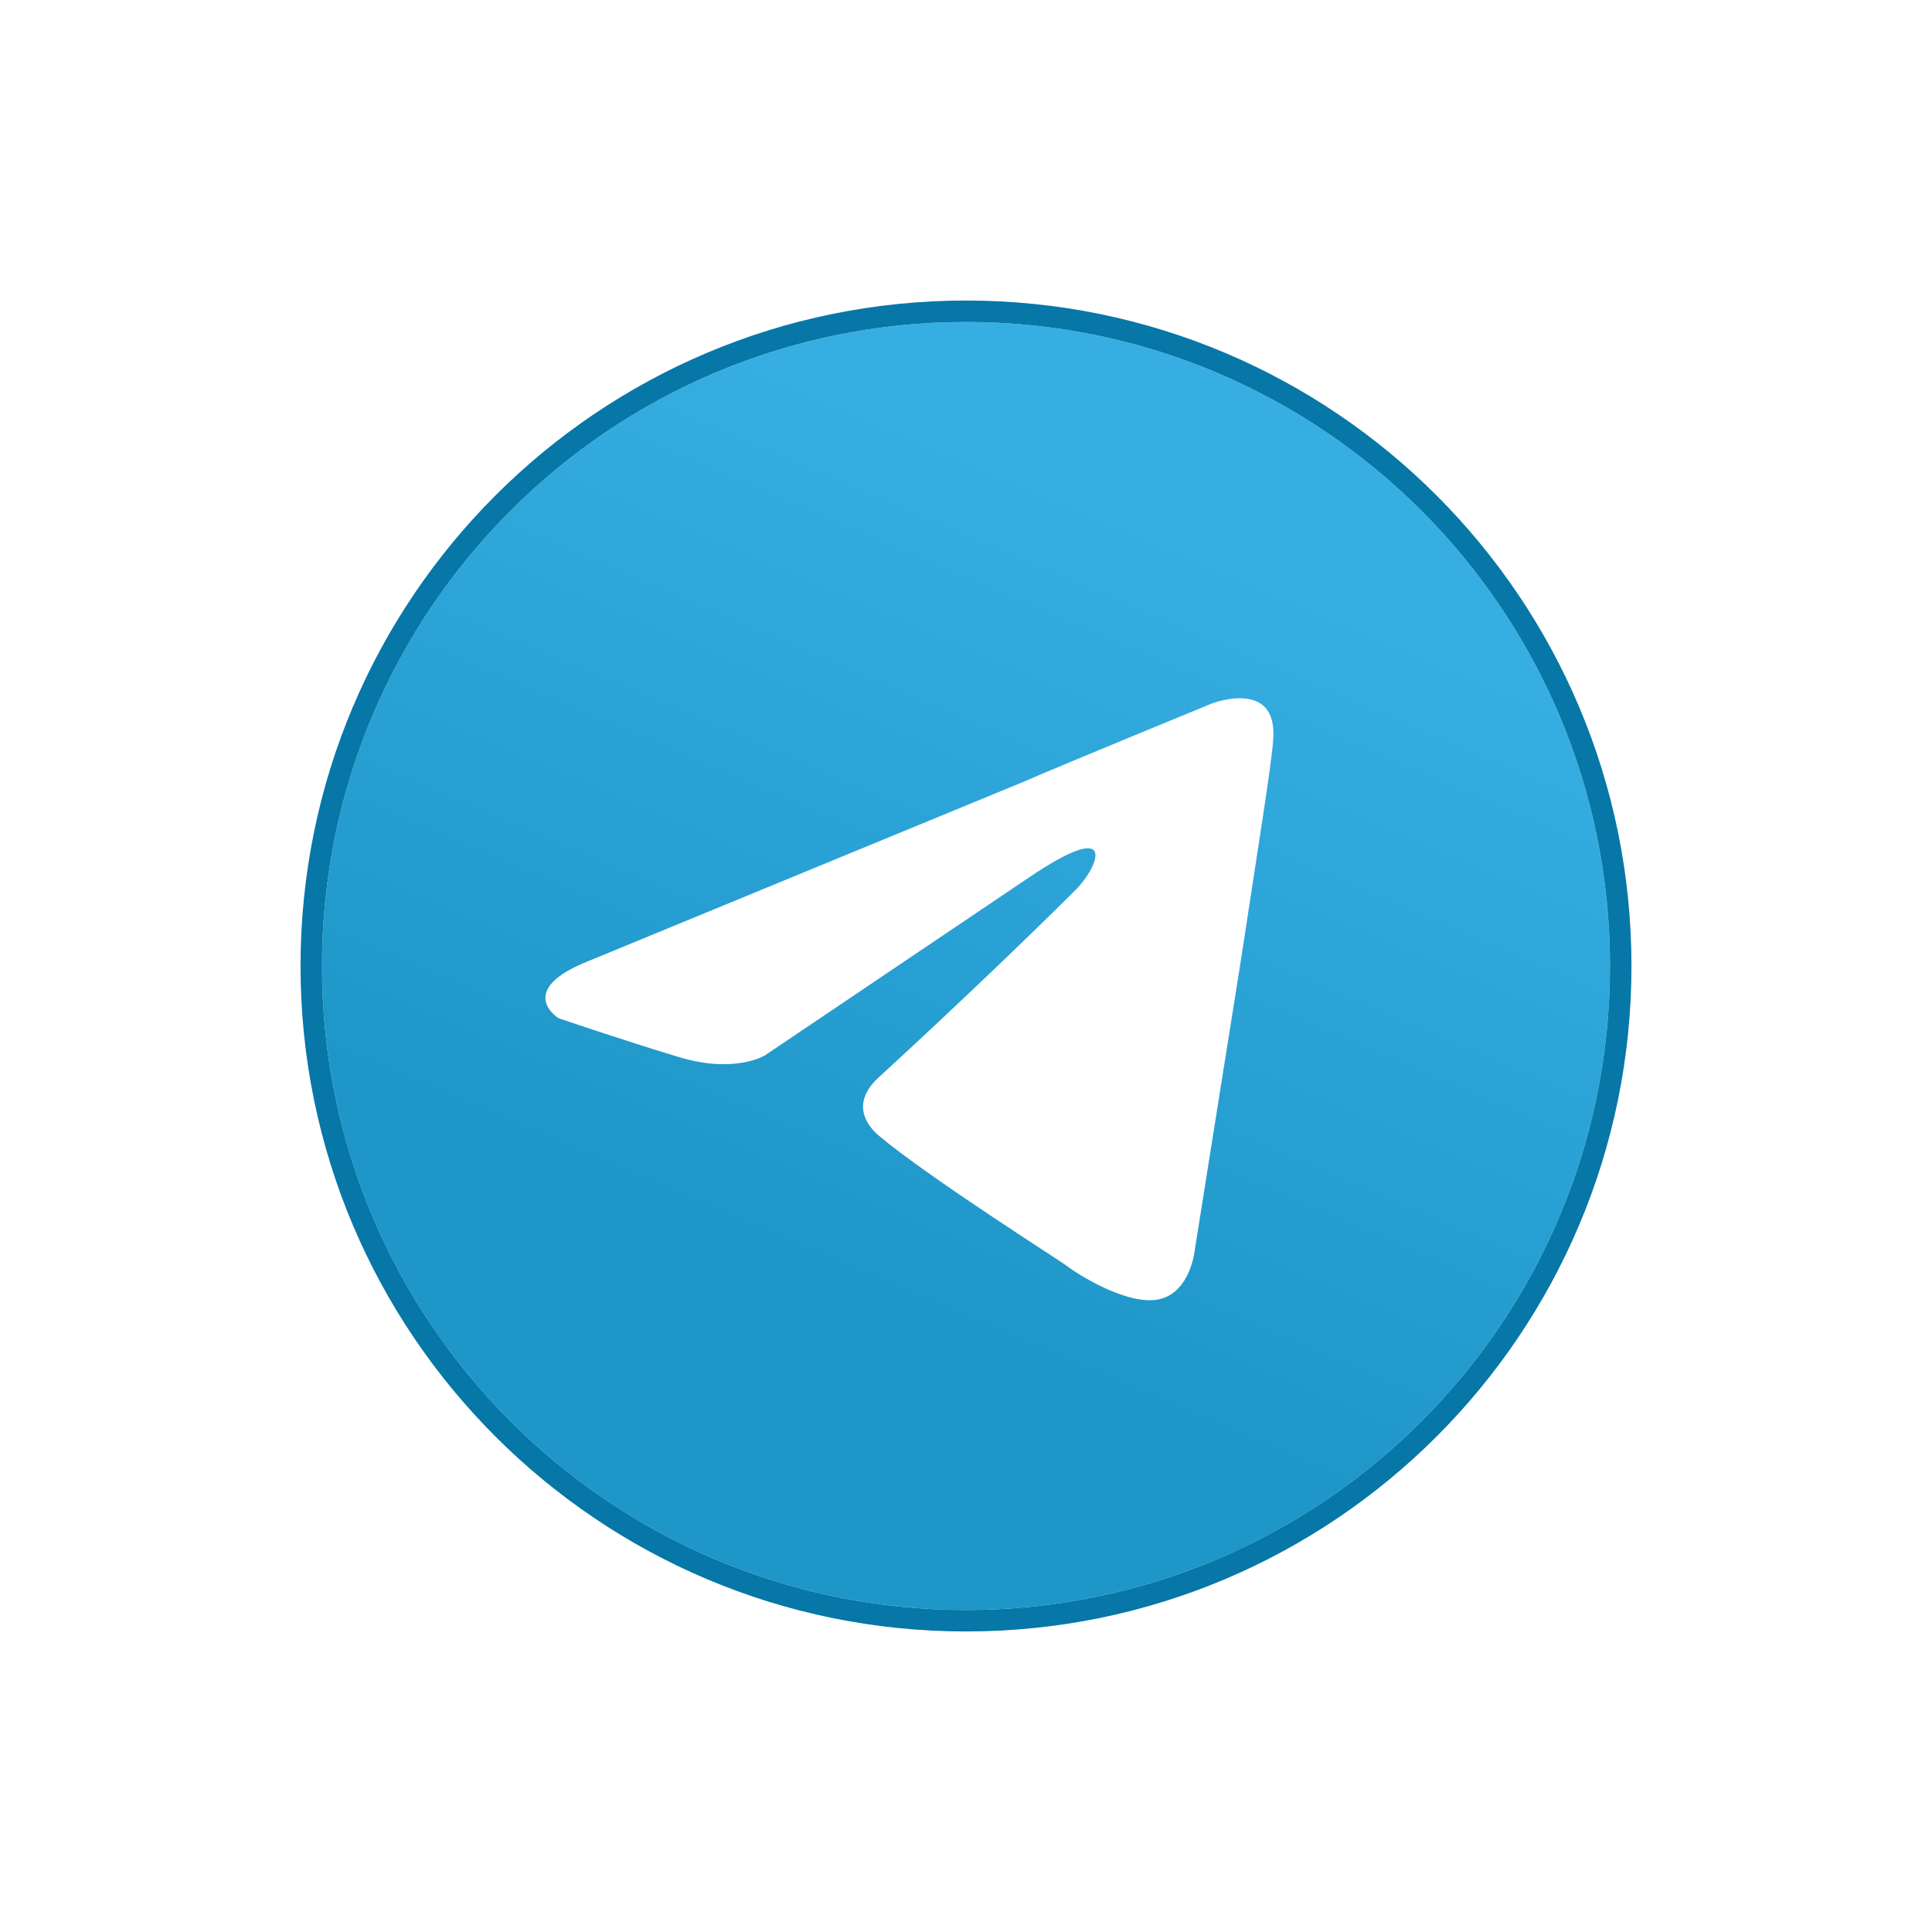 <svg width="90" height="90" viewBox="0 0 90 90" fill="none" xmlns="http://www.w3.org/2000/svg">
<g filter="url(#filter0_dii_16023_4095)">
<path d="M45 75C61.569 75 75 61.569 75 45C75 28.431 61.569 15 45 15C28.431 15 15 28.431 15 45C15 61.569 28.431 75 45 75Z" fill="url(#paint0_linear_16023_4095)"/>
<path d="M27.486 44.74L47.688 36.416C49.682 35.549 56.445 32.775 56.445 32.775C56.445 32.775 59.566 31.561 59.306 34.509C59.22 35.722 58.526 39.971 57.832 44.566L55.665 58.179C55.665 58.179 55.491 60.173 54.017 60.52C52.543 60.867 50.116 59.306 49.682 58.959C49.335 58.699 43.179 54.798 40.925 52.89C40.318 52.37 39.624 51.33 41.012 50.116C44.133 47.254 47.861 43.699 50.116 41.445C51.156 40.405 52.197 37.977 47.861 40.925L35.636 49.162C35.636 49.162 34.249 50.029 31.647 49.249C29.046 48.468 26.012 47.428 26.012 47.428C26.012 47.428 23.931 46.127 27.486 44.74Z" fill="white"/>
<path d="M45 14.5C61.845 14.5 75.5 28.155 75.5 45C75.5 61.845 61.845 75.5 45 75.5C28.155 75.5 14.5 61.845 14.5 45C14.5 28.155 28.155 14.5 45 14.5Z" stroke="#0677A7"/>
</g>
<defs>
<filter id="filter0_dii_16023_4095" x="0" y="0" width="90" height="90" filterUnits="userSpaceOnUse" color-interpolation-filters="sRGB">
<feFlood flood-opacity="0" result="BackgroundImageFix"/>
<feColorMatrix in="SourceAlpha" type="matrix" values="0 0 0 0 0 0 0 0 0 0 0 0 0 0 0 0 0 0 127 0" result="hardAlpha"/>
<feOffset/>
<feGaussianBlur stdDeviation="7"/>
<feComposite in2="hardAlpha" operator="out"/>
<feColorMatrix type="matrix" values="0 0 0 0 0 0 0 0 0 0 0 0 0 0 0 0 0 0 0.25 0"/>
<feBlend mode="normal" in2="BackgroundImageFix" result="effect1_dropShadow_16023_4095"/>
<feBlend mode="normal" in="SourceGraphic" in2="effect1_dropShadow_16023_4095" result="shape"/>
<feColorMatrix in="SourceAlpha" type="matrix" values="0 0 0 0 0 0 0 0 0 0 0 0 0 0 0 0 0 0 127 0" result="hardAlpha"/>
<feOffset dy="1"/>
<feGaussianBlur stdDeviation="0.5"/>
<feComposite in2="hardAlpha" operator="arithmetic" k2="-1" k3="1"/>
<feColorMatrix type="matrix" values="0 0 0 0 1 0 0 0 0 1 0 0 0 0 1 0 0 0 0.25 0"/>
<feBlend mode="normal" in2="shape" result="effect2_innerShadow_16023_4095"/>
<feColorMatrix in="SourceAlpha" type="matrix" values="0 0 0 0 0 0 0 0 0 0 0 0 0 0 0 0 0 0 127 0" result="hardAlpha"/>
<feOffset dy="-1"/>
<feGaussianBlur stdDeviation="0.5"/>
<feComposite in2="hardAlpha" operator="arithmetic" k2="-1" k3="1"/>
<feColorMatrix type="matrix" values="0 0 0 0 1 0 0 0 0 1 0 0 0 0 1 0 0 0 0.25 0"/>
<feBlend mode="normal" in2="effect2_innerShadow_16023_4095" result="effect3_innerShadow_16023_4095"/>
</filter>
<linearGradient id="paint0_linear_16023_4095" x1="55.002" y1="25.002" x2="40.002" y2="60" gradientUnits="userSpaceOnUse">
<stop stop-color="#37AEE2"/>
<stop offset="1" stop-color="#1E96C8"/>
</linearGradient>
</defs>
</svg>

